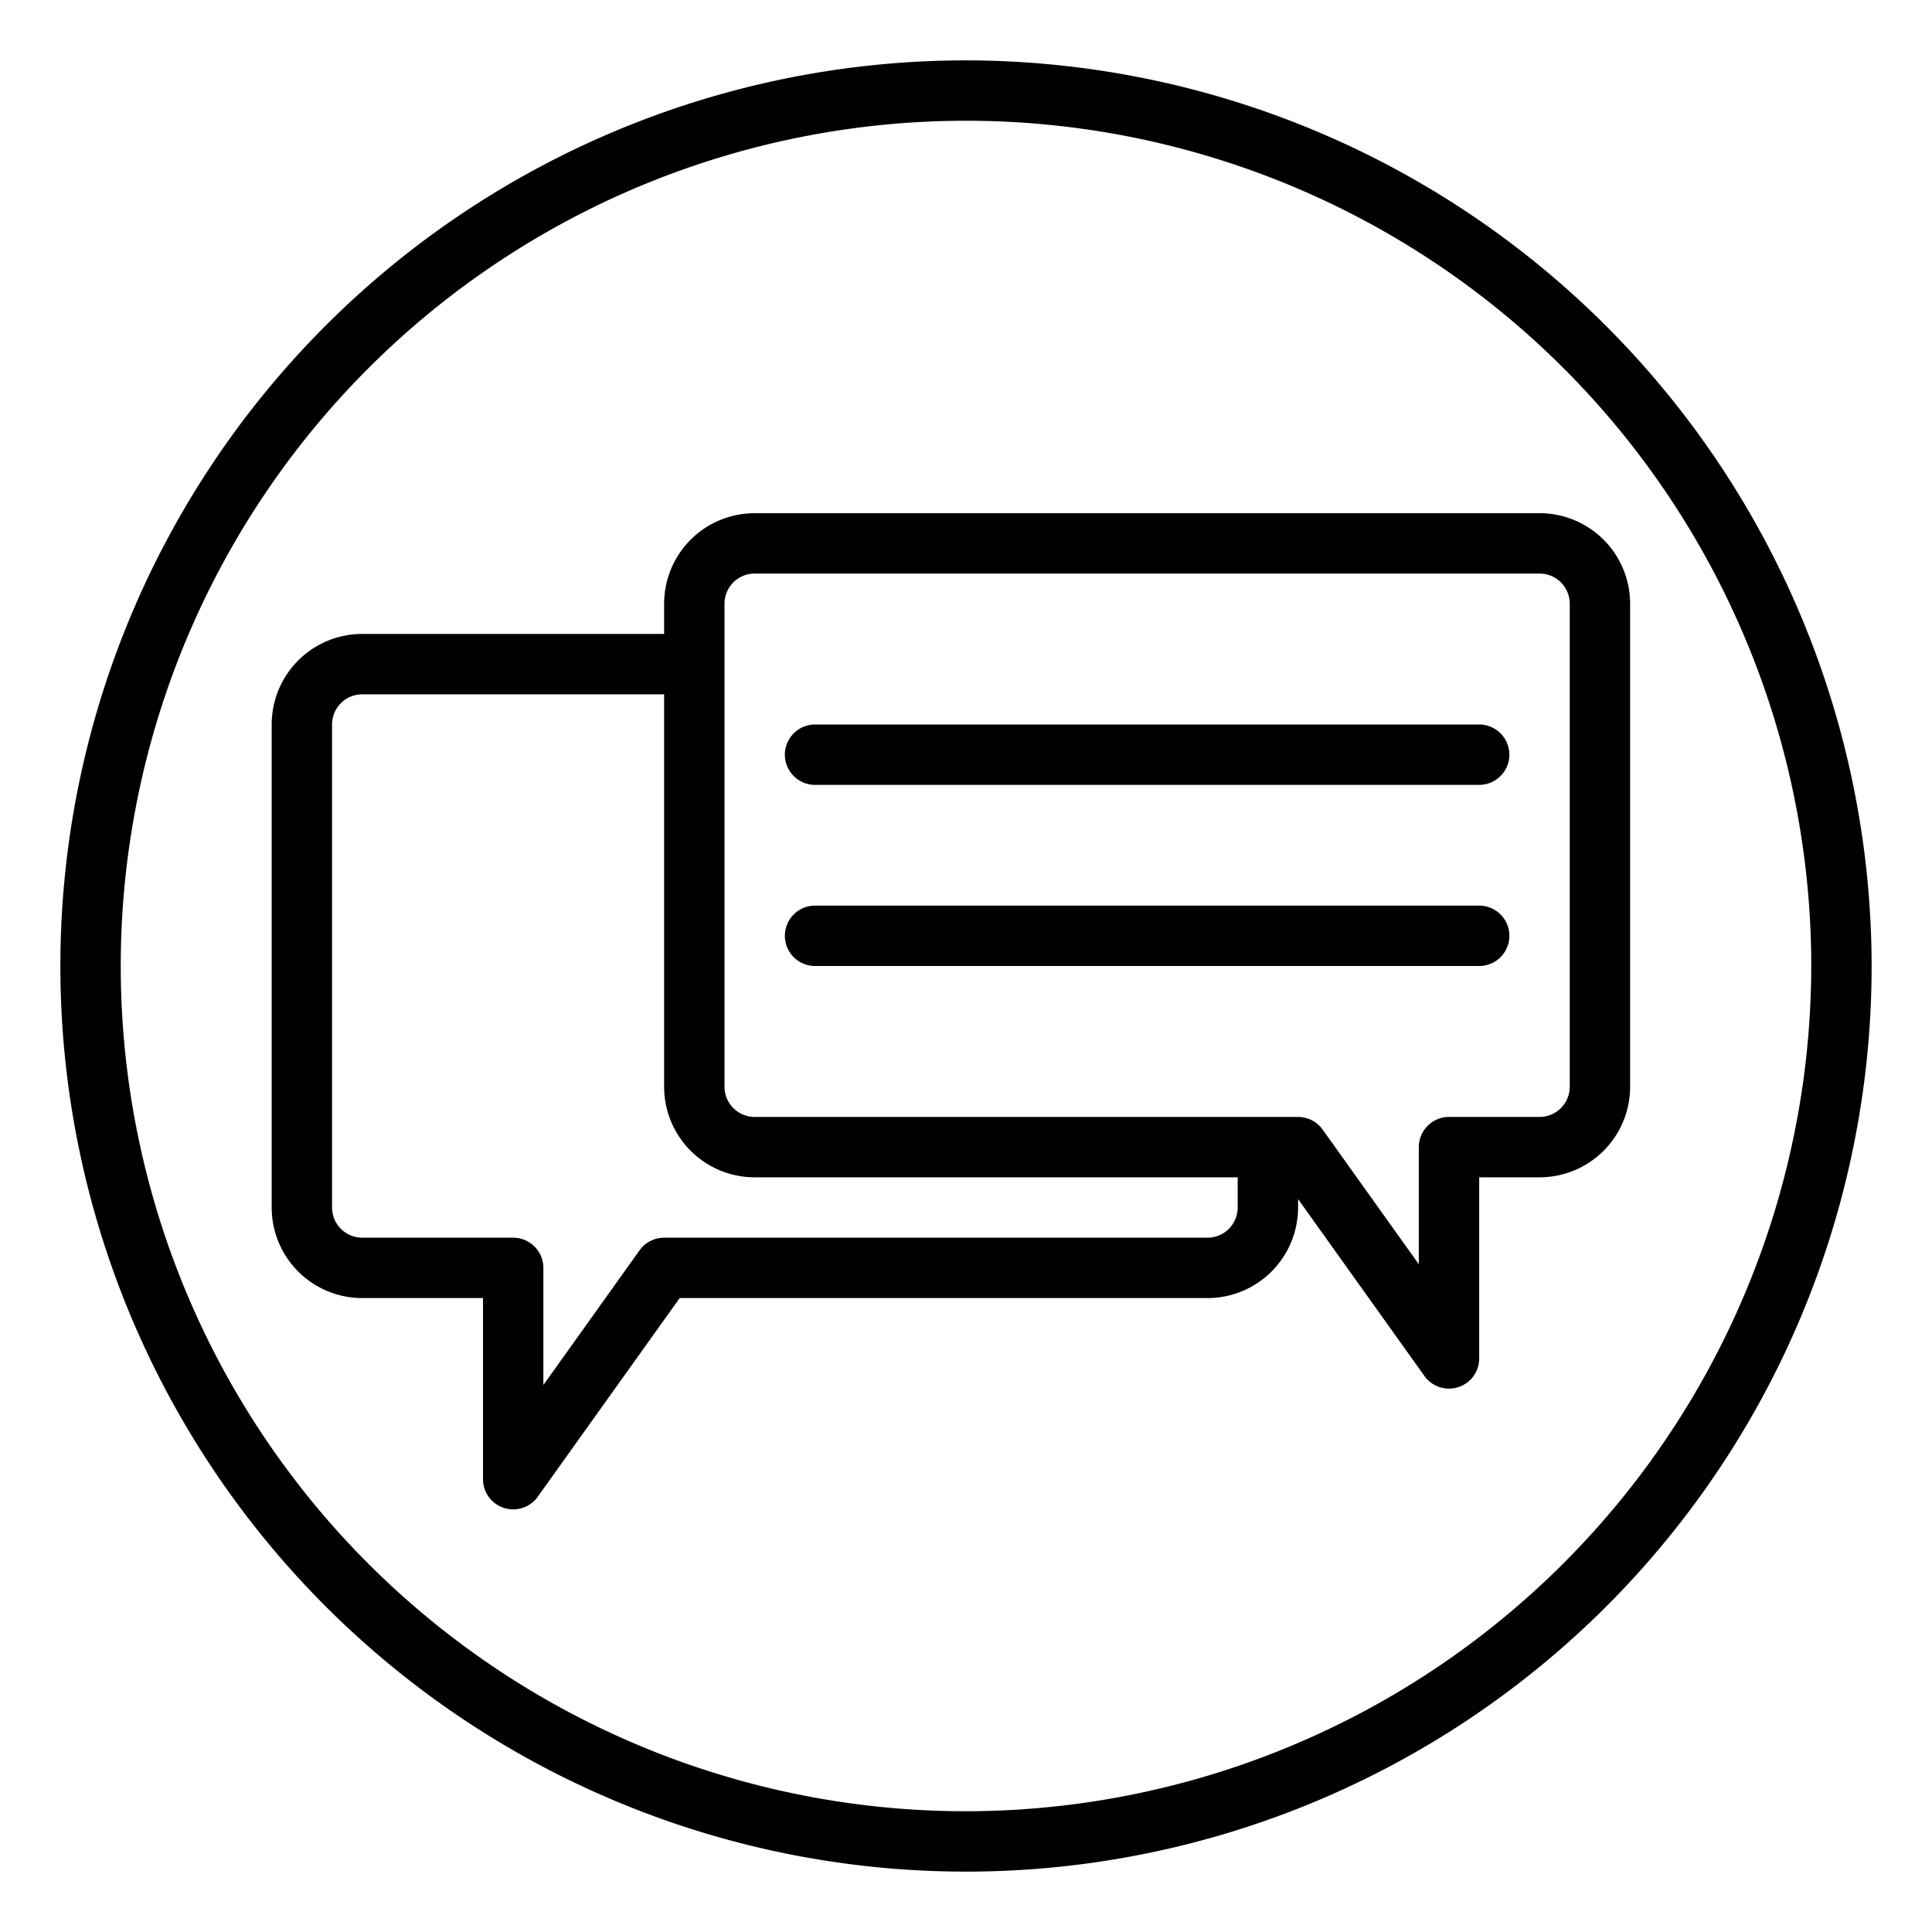 <svg xmlns="http://www.w3.org/2000/svg" viewBox="0 0 64 64" x="0px" y="0px"><title>Speech Bubble_38</title><g data-name="Speech Bubble"><path d="M32,2A30,30,0,1,0,62,32,30.034,30.034,0,0,0,32,2Zm0,58A28,28,0,1,1,60,32,28.032,28.032,0,0,1,32,60Z"></path><path d="M51,17H25a3,3,0,0,0-3,3v1H12a3,3,0,0,0-3,3V40a3,3,0,0,0,3,3h4v6a1,1,0,0,0,1.814.581L22.515,43H40a3,3,0,0,0,3-3v-.279l4.186,5.86A1,1,0,0,0,49,45V39h2a3,3,0,0,0,3-3V20A3,3,0,0,0,51,17ZM40,41H22a1,1,0,0,0-.814.419L18,45.88V42a1,1,0,0,0-1-1H12a1,1,0,0,1-1-1V24a1,1,0,0,1,1-1H22V36a3,3,0,0,0,3,3H41v1A1,1,0,0,1,40,41Zm12-5a1,1,0,0,1-1,1H48a1,1,0,0,0-1,1v3.88l-3.186-4.461A1,1,0,0,0,43,37H25a1,1,0,0,1-1-1V20a1,1,0,0,1,1-1H51a1,1,0,0,1,1,1Z"></path><path d="M49,24H27a1,1,0,0,0,0,2H49a1,1,0,0,0,0-2Z"></path><path d="M49,30H27a1,1,0,0,0,0,2H49a1,1,0,0,0,0-2Z"></path></g></svg>